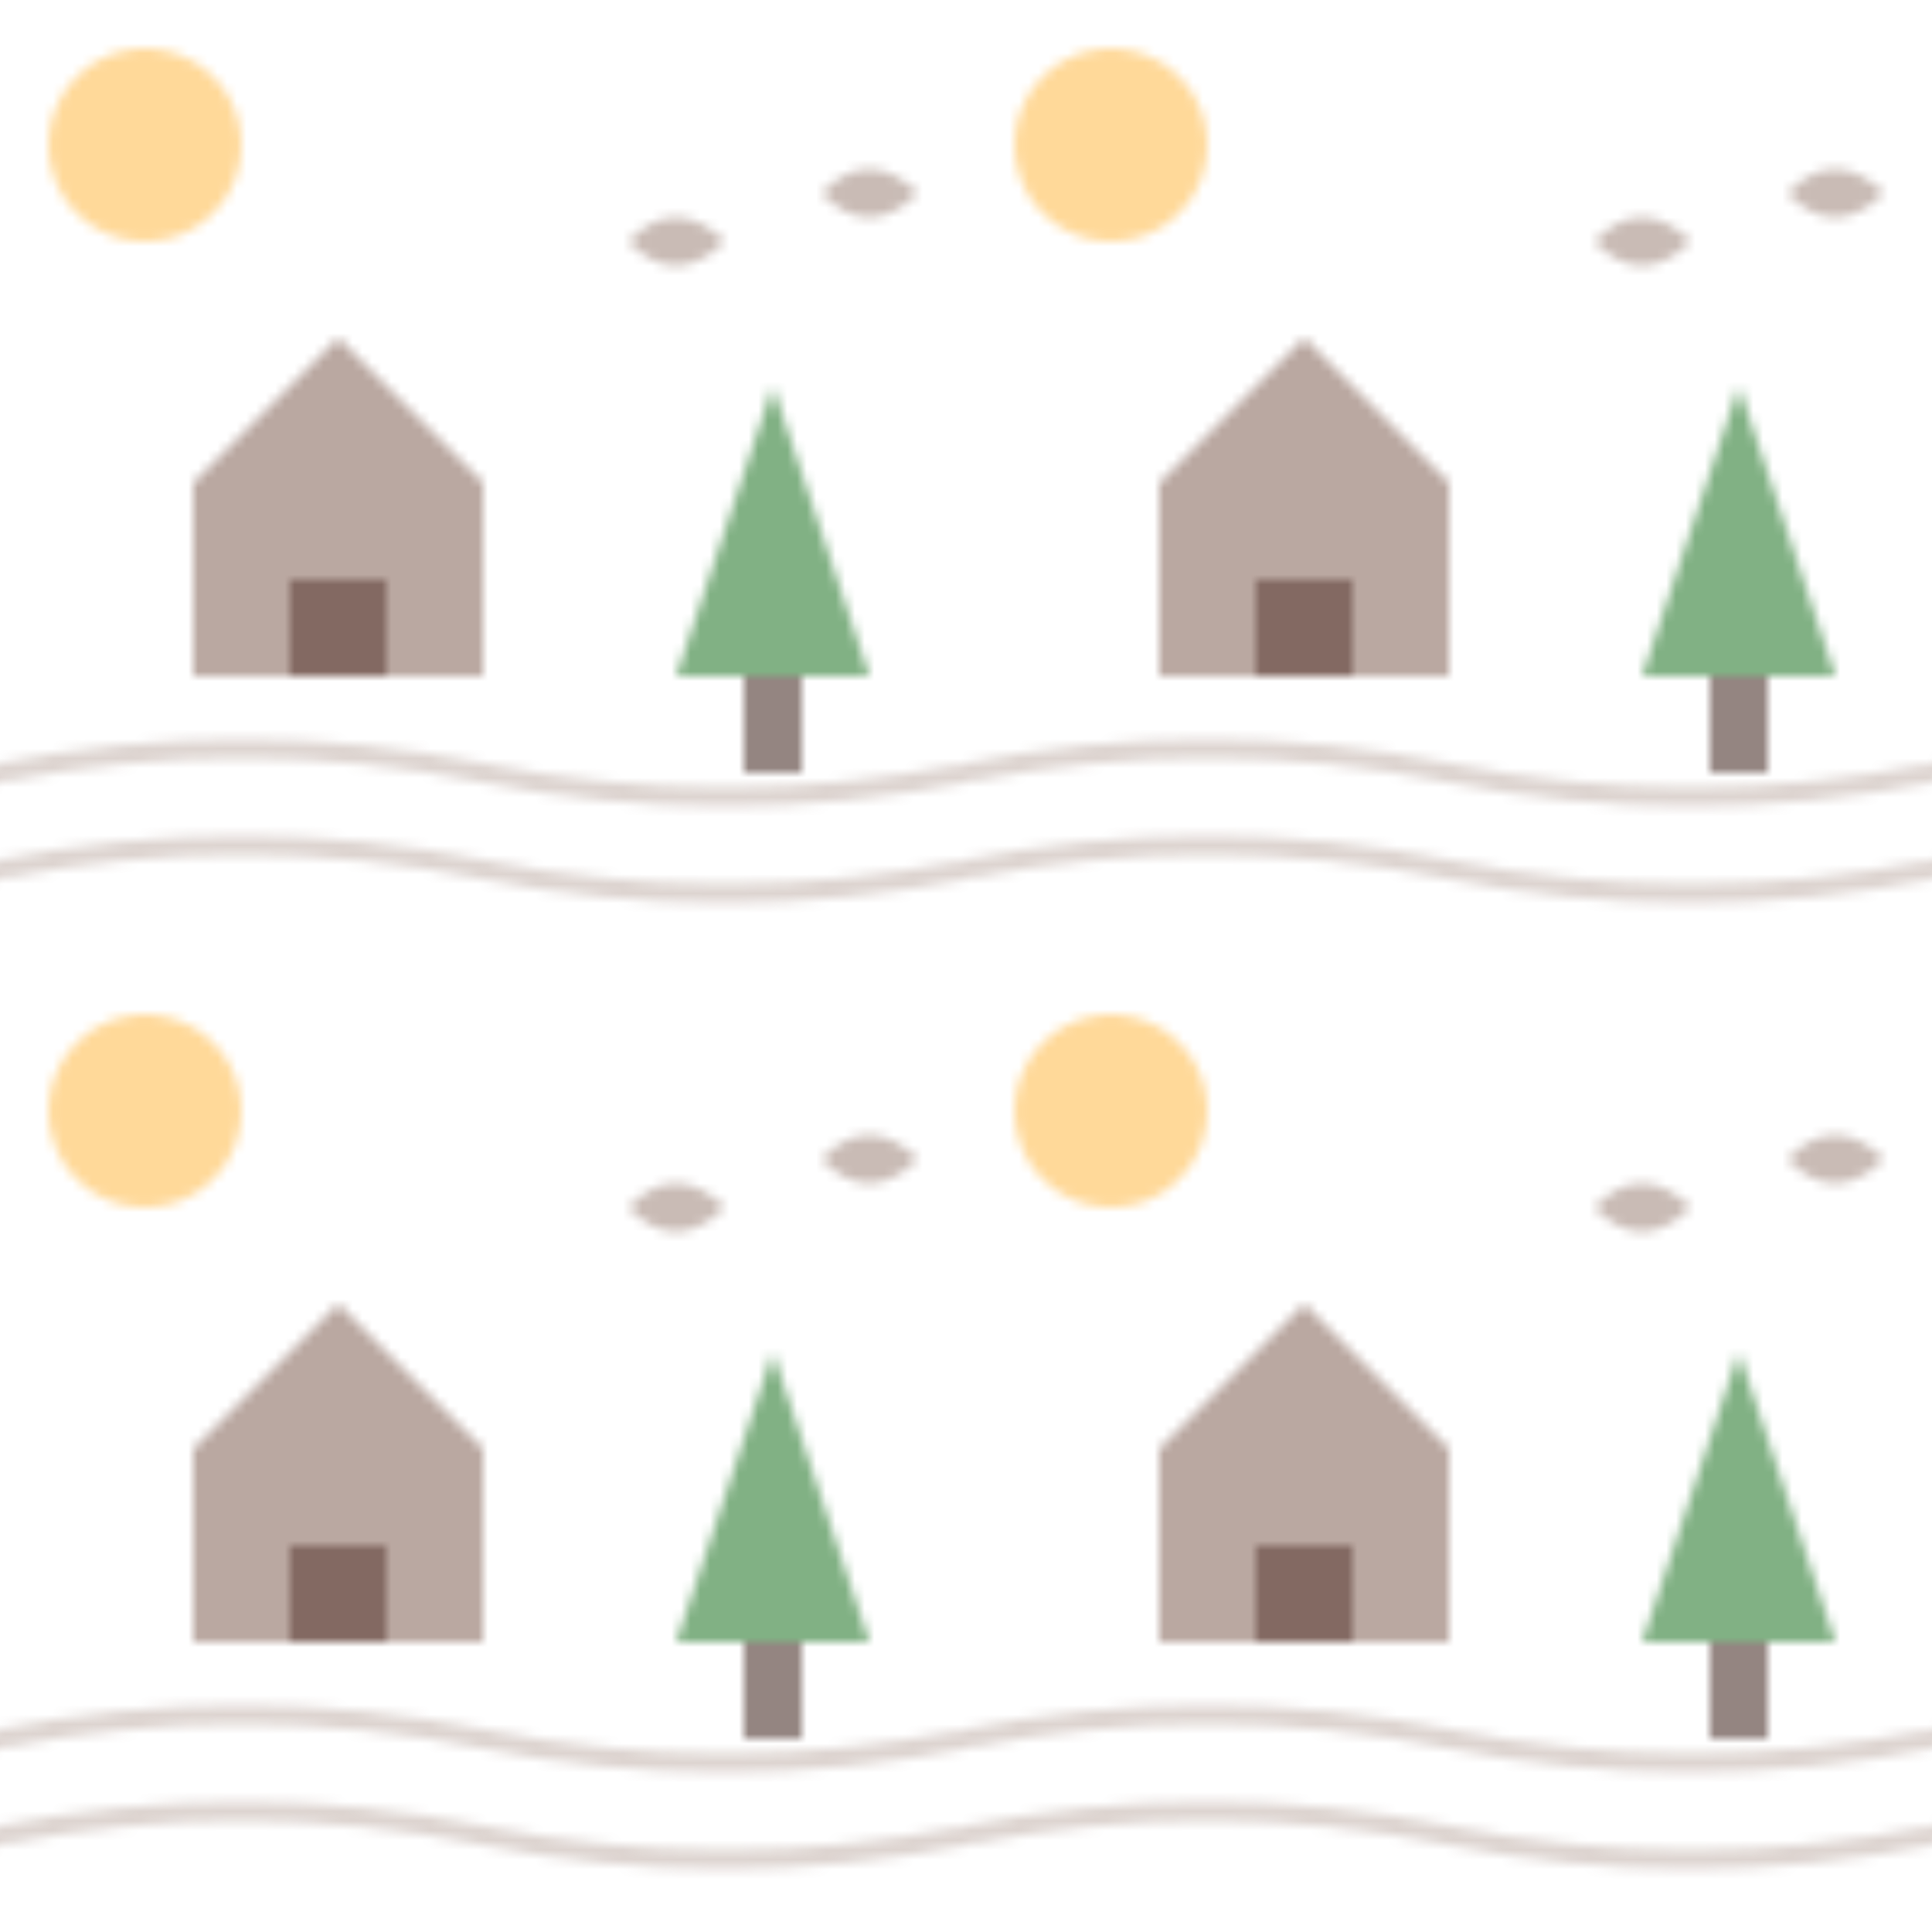 <?xml version="1.0" encoding="UTF-8"?>
<svg width="200" height="200" viewBox="0 0 200 200" xmlns="http://www.w3.org/2000/svg">
  <defs>
    <!-- Pattern for repeating elements -->
    <pattern id="villagePattern" x="0" y="0" width="100" height="100" patternUnits="userSpaceOnUse">
      <!-- Small hut -->
      <path d="M20 50 L35 35 L50 50 L50 70 L20 70 Z" fill="#8D6E63" opacity="0.6"/>
      <rect x="30" y="60" width="10" height="10" fill="#5D4037" opacity="0.6"/>
      
      <!-- Tree -->
      <path d="M70 70 L80 40 L90 70 Z" fill="#2E7D32" opacity="0.6"/>
      <rect x="77" y="70" width="6" height="10" fill="#4E342E" opacity="0.6"/>
      
      <!-- Sun -->
      <circle cx="15" cy="15" r="10" fill="#FFA000" opacity="0.4"/>
      
      <!-- Birds -->
      <path d="M85 20 Q90 15 95 20 Q90 25 85 20" fill="#795548" opacity="0.4"/>
      <path d="M65 25 Q70 20 75 25 Q70 30 65 25" fill="#795548" opacity="0.4"/>
      
      <!-- Field lines -->
      <path d="M0 90 Q25 85 50 90 Q75 95 100 90" stroke="#8D6E63" fill="none" stroke-width="2" opacity="0.3"/>
      <path d="M0 80 Q25 75 50 80 Q75 85 100 80" stroke="#8D6E63" fill="none" stroke-width="2" opacity="0.3"/>
    </pattern>
  </defs>
  
  <!-- Background with pattern -->
  <rect width="100%" height="100%" fill="url(#villagePattern)"/>
</svg>
